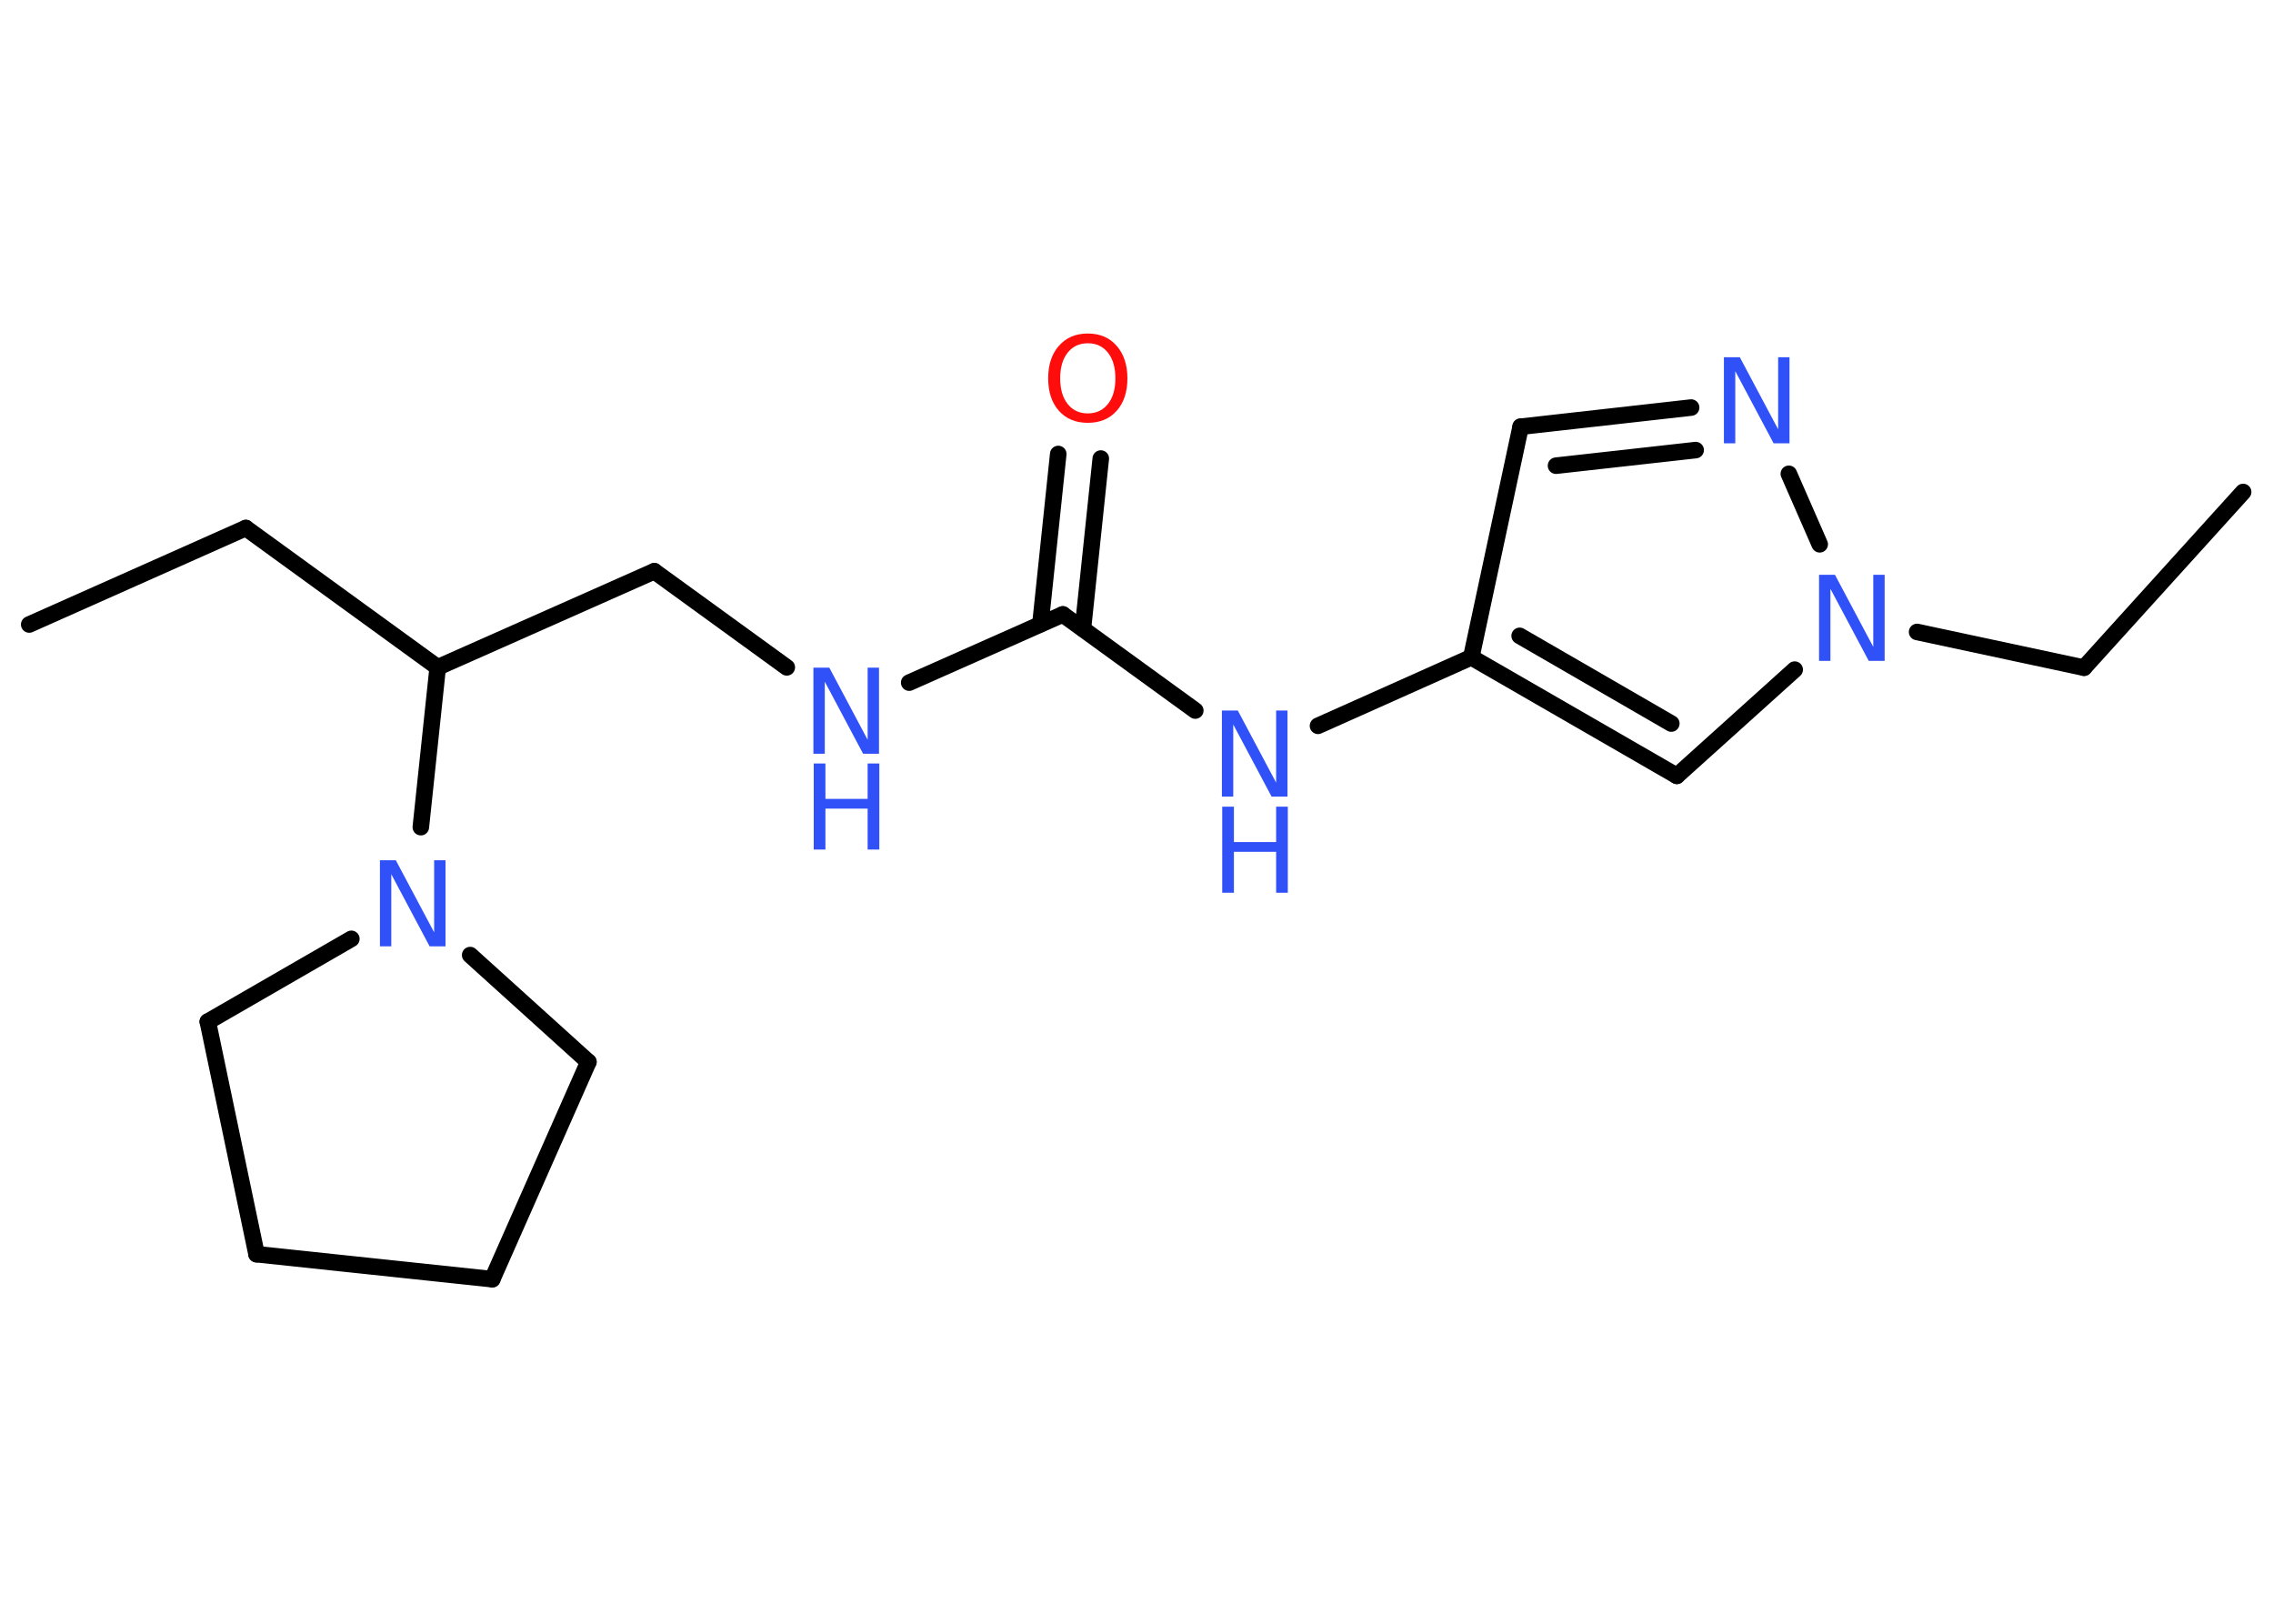 <?xml version='1.0' encoding='UTF-8'?>
<!DOCTYPE svg PUBLIC "-//W3C//DTD SVG 1.1//EN" "http://www.w3.org/Graphics/SVG/1.1/DTD/svg11.dtd">
<svg version='1.2' xmlns='http://www.w3.org/2000/svg' xmlns:xlink='http://www.w3.org/1999/xlink' width='70.0mm' height='50.0mm' viewBox='0 0 70.0 50.0'>
  <desc>Generated by the Chemistry Development Kit (http://github.com/cdk)</desc>
  <g stroke-linecap='round' stroke-linejoin='round' stroke='#000000' stroke-width='.51' fill='#3050F8'>
    <rect x='.0' y='.0' width='70.0' height='50.0' fill='#FFFFFF' stroke='none'/>
    <g id='mol1' class='mol'>
      <line id='mol1bnd1' class='bond' x1='.9' y1='19.23' x2='7.57' y2='16.26'/>
      <line id='mol1bnd2' class='bond' x1='7.57' y1='16.26' x2='13.48' y2='20.55'/>
      <line id='mol1bnd3' class='bond' x1='13.48' y1='20.55' x2='20.15' y2='17.59'/>
      <line id='mol1bnd4' class='bond' x1='20.15' y1='17.59' x2='24.23' y2='20.55'/>
      <line id='mol1bnd5' class='bond' x1='28.0' y1='21.02' x2='32.73' y2='18.92'/>
      <g id='mol1bnd6' class='bond'>
        <line x1='32.04' y1='19.22' x2='32.59' y2='13.98'/>
        <line x1='33.35' y1='19.36' x2='33.9' y2='14.12'/>
      </g>
      <line id='mol1bnd7' class='bond' x1='32.73' y1='18.92' x2='36.81' y2='21.88'/>
      <line id='mol1bnd8' class='bond' x1='40.59' y1='22.35' x2='45.31' y2='20.24'/>
      <line id='mol1bnd9' class='bond' x1='45.31' y1='20.24' x2='46.83' y2='13.14'/>
      <g id='mol1bnd10' class='bond'>
        <line x1='52.08' y1='12.55' x2='46.83' y2='13.14'/>
        <line x1='52.22' y1='13.86' x2='47.92' y2='14.34'/>
      </g>
      <line id='mol1bnd11' class='bond' x1='55.09' y1='14.59' x2='56.04' y2='16.76'/>
      <line id='mol1bnd12' class='bond' x1='59.04' y1='19.46' x2='64.18' y2='20.56'/>
      <line id='mol1bnd13' class='bond' x1='64.18' y1='20.56' x2='69.08' y2='15.15'/>
      <line id='mol1bnd14' class='bond' x1='55.27' y1='20.62' x2='51.64' y2='23.89'/>
      <g id='mol1bnd15' class='bond'>
        <line x1='45.31' y1='20.24' x2='51.64' y2='23.89'/>
        <line x1='46.8' y1='19.58' x2='51.47' y2='22.28'/>
      </g>
      <line id='mol1bnd16' class='bond' x1='13.48' y1='20.55' x2='12.96' y2='25.47'/>
      <line id='mol1bnd17' class='bond' x1='14.48' y1='29.41' x2='18.12' y2='32.7'/>
      <line id='mol1bnd18' class='bond' x1='18.12' y1='32.7' x2='15.16' y2='39.39'/>
      <line id='mol1bnd19' class='bond' x1='15.16' y1='39.39' x2='7.9' y2='38.62'/>
      <line id='mol1bnd20' class='bond' x1='7.9' y1='38.62' x2='6.4' y2='31.46'/>
      <line id='mol1bnd21' class='bond' x1='10.82' y1='28.91' x2='6.4' y2='31.46'/>
      <g id='mol1atm5' class='atom'>
        <path d='M25.06 20.56h.48l1.18 2.22v-2.22h.35v2.65h-.49l-1.18 -2.22v2.22h-.35v-2.65z' stroke='none'/>
        <path d='M25.06 23.51h.36v1.09h1.3v-1.09h.36v2.65h-.36v-1.26h-1.3v1.26h-.36v-2.65z' stroke='none'/>
      </g>
      <path id='mol1atm7' class='atom' d='M33.5 10.57q-.39 .0 -.62 .29q-.23 .29 -.23 .79q.0 .5 .23 .79q.23 .29 .62 .29q.39 .0 .62 -.29q.23 -.29 .23 -.79q.0 -.5 -.23 -.79q-.23 -.29 -.62 -.29zM33.5 10.27q.56 .0 .89 .38q.33 .38 .33 1.0q.0 .63 -.33 1.0q-.33 .37 -.89 .37q-.56 .0 -.89 -.37q-.33 -.37 -.33 -1.0q.0 -.63 .33 -1.0q.33 -.38 .89 -.38z' stroke='none' fill='#FF0D0D'/>
      <g id='mol1atm8' class='atom'>
        <path d='M37.64 21.88h.48l1.18 2.22v-2.22h.35v2.65h-.49l-1.18 -2.22v2.22h-.35v-2.65z' stroke='none'/>
        <path d='M37.64 24.84h.36v1.09h1.3v-1.09h.36v2.65h-.36v-1.26h-1.3v1.26h-.36v-2.65z' stroke='none'/>
      </g>
      <path id='mol1atm11' class='atom' d='M53.1 11.0h.48l1.18 2.22v-2.22h.35v2.65h-.49l-1.18 -2.22v2.22h-.35v-2.65z' stroke='none'/>
      <path id='mol1atm12' class='atom' d='M56.03 17.7h.48l1.18 2.22v-2.22h.35v2.65h-.49l-1.18 -2.22v2.22h-.35v-2.65z' stroke='none'/>
      <path id='mol1atm16' class='atom' d='M11.71 26.49h.48l1.18 2.22v-2.22h.35v2.65h-.49l-1.18 -2.22v2.22h-.35v-2.65z' stroke='none'/>
    </g>
  </g>
</svg>
